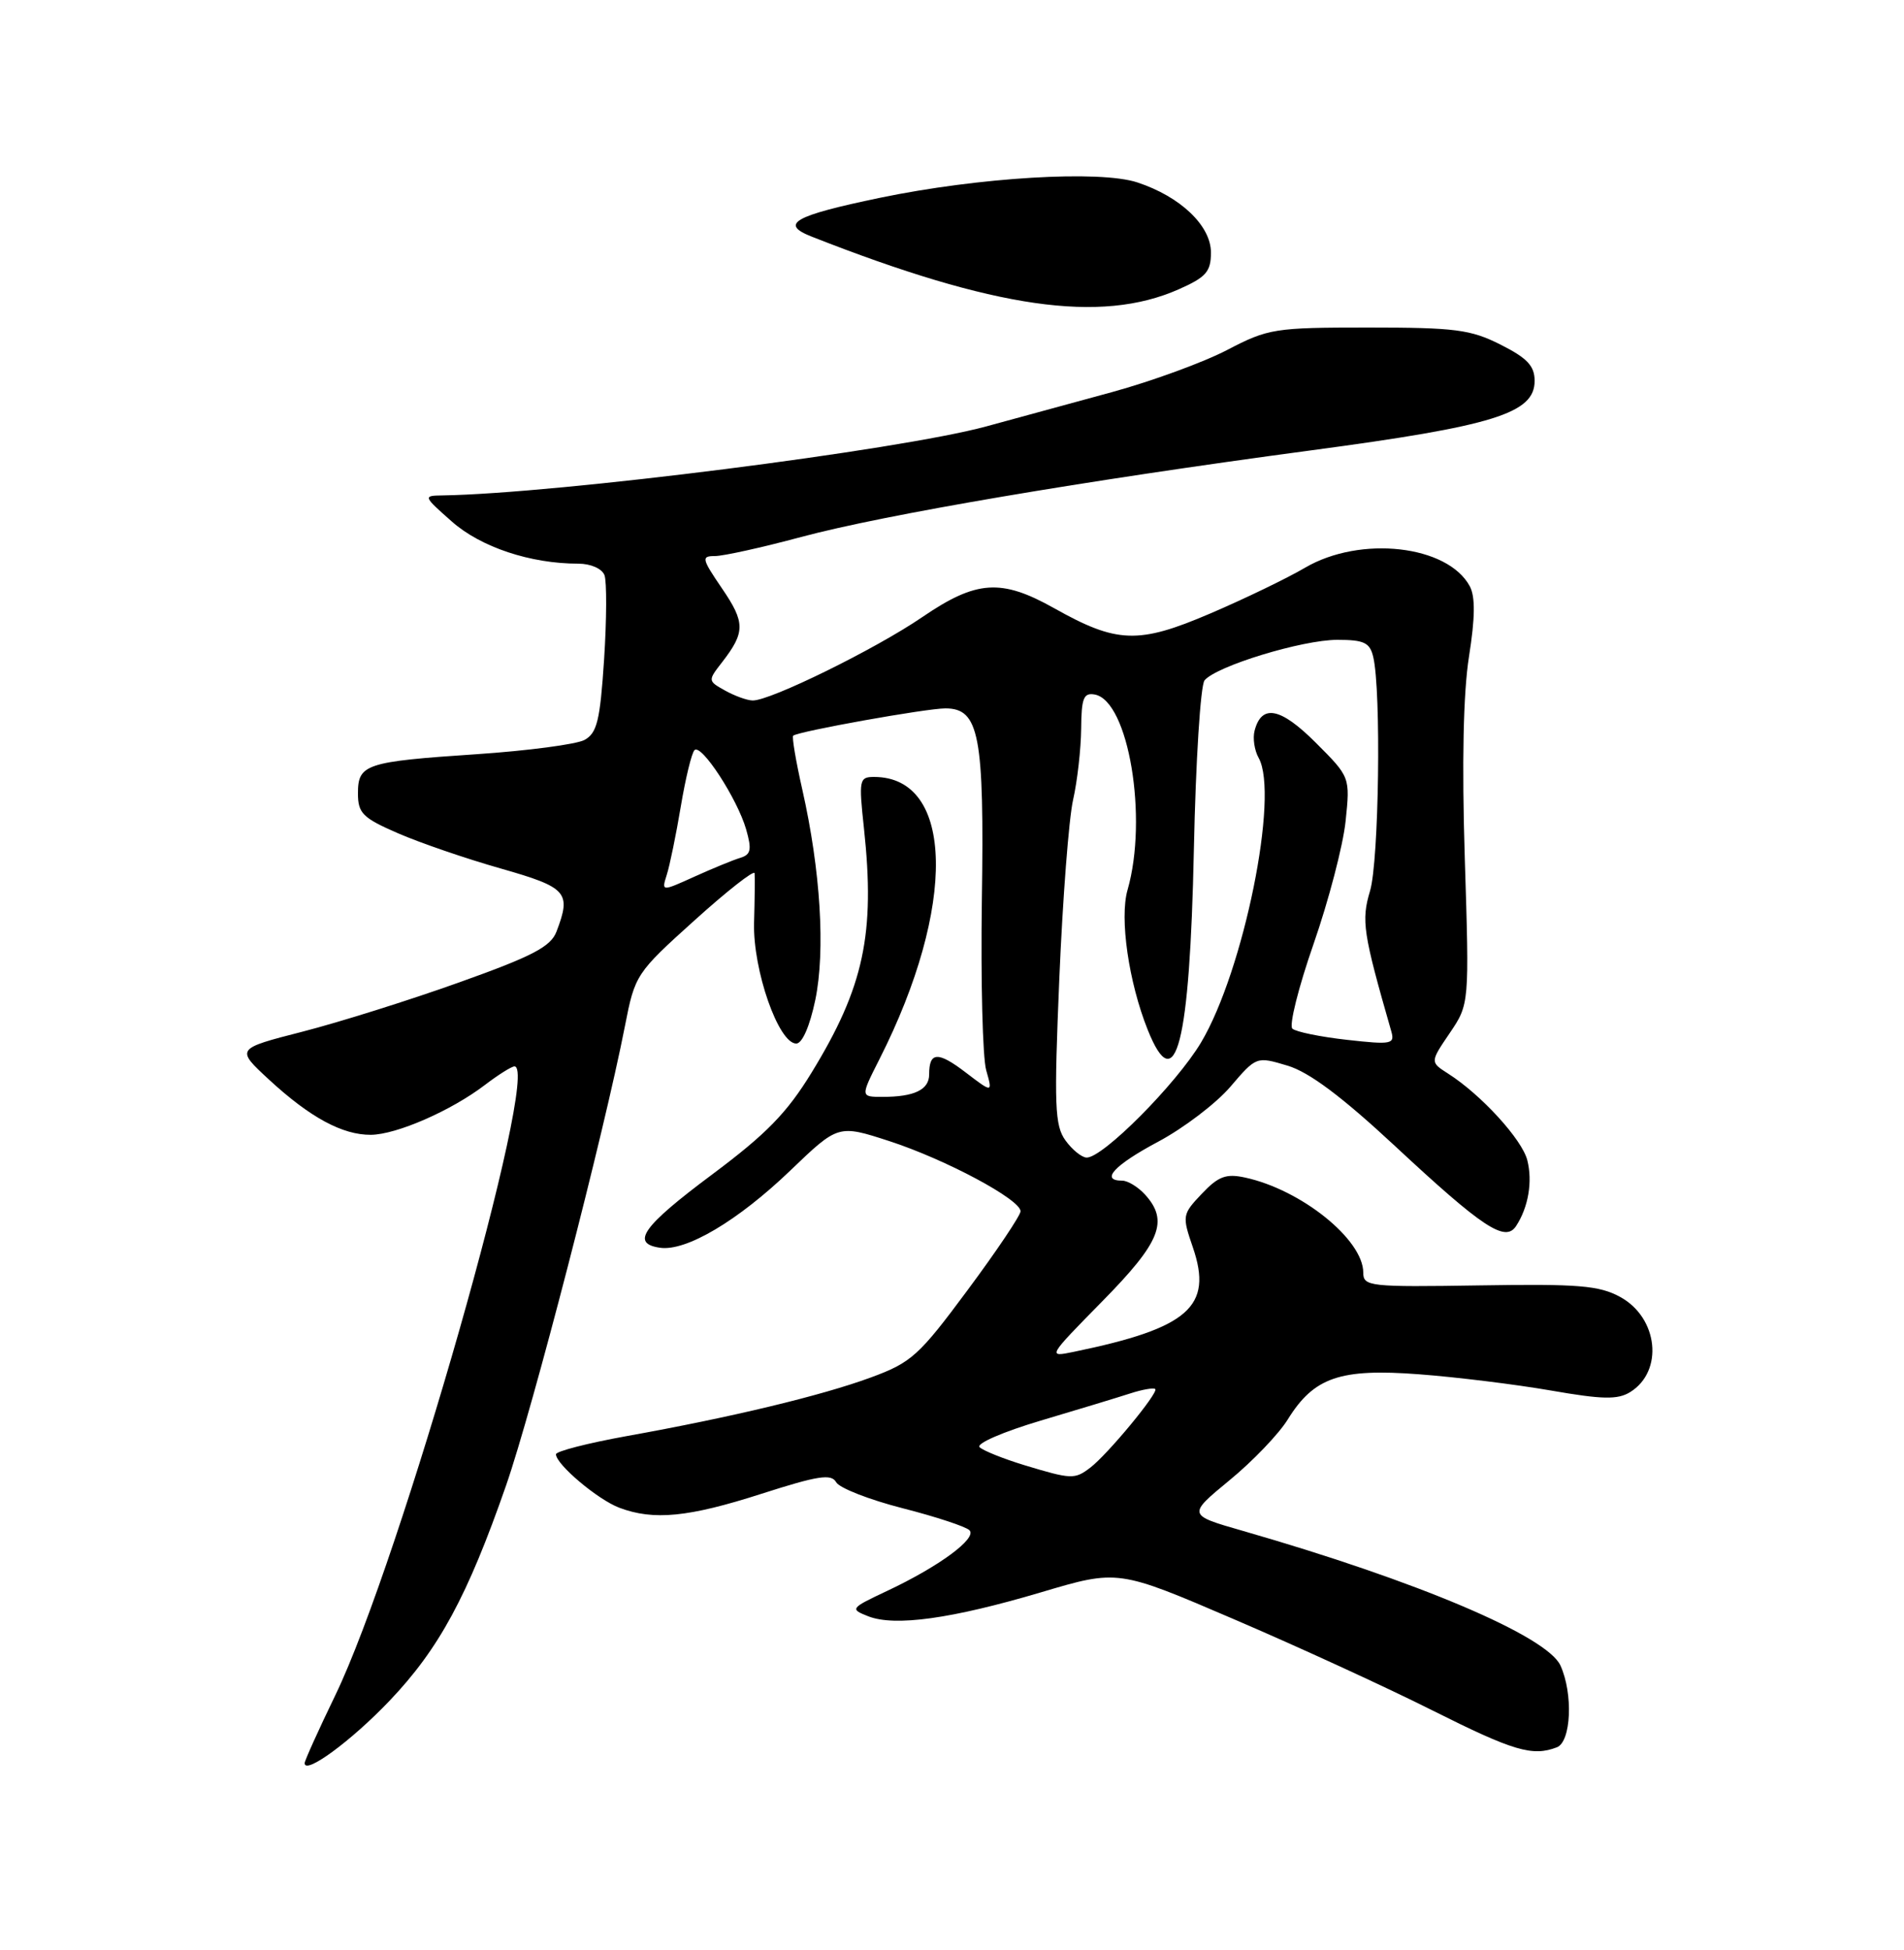 <?xml version="1.0" encoding="UTF-8" standalone="no"?>
<!DOCTYPE svg PUBLIC "-//W3C//DTD SVG 1.1//EN" "http://www.w3.org/Graphics/SVG/1.1/DTD/svg11.dtd" >
<svg xmlns="http://www.w3.org/2000/svg" xmlns:xlink="http://www.w3.org/1999/xlink" version="1.1" viewBox="0 0 250 256">
 <g >
 <path fill="currentColor"
d=" M 51.14 223.29 C 57.64 216.47 61.38 209.57 66.45 195.01 C 69.92 185.02 79.31 148.76 82.06 134.68 C 83.37 127.97 83.52 127.74 91.20 120.82 C 95.49 116.95 99.04 114.17 99.08 114.64 C 99.13 115.11 99.10 118.05 99.01 121.16 C 98.85 127.35 102.22 137.00 104.55 137.00 C 105.34 137.00 106.33 134.71 107.05 131.28 C 108.39 124.81 107.74 114.26 105.35 103.68 C 104.50 99.93 103.96 96.73 104.15 96.58 C 104.88 96.00 121.62 93.00 124.13 93.00 C 128.58 93.00 129.25 96.49 128.92 118.21 C 128.77 128.82 129.02 138.85 129.49 140.50 C 130.34 143.50 130.34 143.50 126.79 140.79 C 123.14 138.00 122.00 138.07 122.00 141.06 C 122.00 143.06 120.05 144.00 115.90 144.00 C 112.97 144.00 112.97 144.00 115.47 139.06 C 125.63 119.01 125.31 102.00 114.77 102.00 C 112.82 102.00 112.75 102.36 113.44 108.75 C 114.93 122.58 113.43 129.60 106.59 140.77 C 103.32 146.12 100.63 148.87 93.49 154.20 C 84.36 161.01 82.77 163.25 86.67 163.81 C 90.10 164.30 96.90 160.26 103.76 153.68 C 110.06 147.63 110.06 147.63 116.78 149.81 C 124.15 152.21 134.00 157.47 134.00 159.02 C 134.00 159.55 130.88 164.21 127.06 169.35 C 120.64 178.01 119.67 178.88 114.31 180.85 C 107.80 183.24 96.06 186.06 82.25 188.54 C 77.16 189.46 73.00 190.53 73.00 190.92 C 73.00 192.24 78.48 196.87 81.32 197.94 C 85.83 199.64 90.40 199.19 100.01 196.10 C 107.40 193.73 109.15 193.45 109.79 194.59 C 110.21 195.35 114.13 196.88 118.50 198.00 C 122.86 199.11 126.82 200.42 127.29 200.89 C 128.34 201.94 123.32 205.64 116.50 208.85 C 111.64 211.14 111.57 211.23 114.00 212.19 C 117.50 213.56 124.97 212.52 136.73 209.03 C 146.80 206.04 146.80 206.04 162.03 212.58 C 170.41 216.17 182.14 221.56 188.11 224.56 C 198.74 229.89 201.22 230.62 204.42 229.39 C 206.30 228.67 206.58 222.36 204.89 218.65 C 203.12 214.78 186.09 207.56 163.20 200.98 C 155.91 198.89 155.91 198.89 161.44 194.33 C 164.49 191.83 167.92 188.24 169.08 186.36 C 172.52 180.81 175.93 179.63 186.33 180.42 C 191.24 180.79 199.03 181.75 203.64 182.55 C 210.41 183.73 212.40 183.77 214.04 182.76 C 218.47 180.02 217.73 173.00 212.74 170.27 C 209.98 168.76 207.26 168.54 194.25 168.75 C 179.80 168.98 179.00 168.89 179.00 167.07 C 179.00 162.73 170.85 156.18 163.47 154.59 C 160.98 154.05 159.97 154.43 157.80 156.72 C 155.23 159.43 155.20 159.61 156.63 163.77 C 159.29 171.54 156.07 174.36 141.00 177.47 C 137.51 178.19 137.53 178.17 144.75 170.82 C 152.39 163.06 153.49 160.30 150.35 156.83 C 149.43 155.82 148.08 155.00 147.35 155.00 C 144.41 155.00 146.30 152.96 152.08 149.88 C 155.42 148.10 159.69 144.85 161.56 142.66 C 164.96 138.68 164.98 138.68 169.05 139.90 C 171.88 140.74 176.17 143.95 183.13 150.42 C 194.71 161.20 197.65 163.14 199.07 160.95 C 200.68 158.49 201.25 155.12 200.54 152.32 C 199.86 149.60 194.46 143.69 190.13 140.94 C 187.77 139.43 187.77 139.43 190.35 135.63 C 192.93 131.82 192.93 131.82 192.33 112.66 C 191.94 100.19 192.13 90.95 192.88 86.21 C 193.69 81.10 193.72 78.34 192.99 76.97 C 190.09 71.57 178.63 70.27 171.36 74.53 C 168.99 75.92 163.38 78.63 158.89 80.55 C 149.48 84.58 146.66 84.48 138.42 79.85 C 131.45 75.94 128.21 76.16 121.09 81.02 C 114.94 85.22 101.08 92.03 98.82 91.96 C 98.09 91.95 96.47 91.36 95.21 90.66 C 92.93 89.39 92.93 89.36 94.81 86.94 C 97.86 83.00 97.86 81.73 94.80 77.25 C 92.13 73.33 92.06 73.00 93.88 73.00 C 94.97 73.00 100.05 71.88 105.18 70.50 C 116.24 67.54 142.20 63.13 172.18 59.12 C 196.17 55.92 201.50 54.26 201.50 50.00 C 201.50 48.04 200.53 47.01 197.04 45.25 C 193.10 43.26 191.07 43.00 179.68 43.00 C 167.35 43.00 166.53 43.13 161.14 45.94 C 158.04 47.56 151.22 50.05 146.00 51.48 C 140.78 52.90 133.35 54.93 129.50 55.98 C 118.05 59.10 73.16 64.80 58.10 65.04 C 55.53 65.08 55.55 65.13 59.34 68.48 C 63.15 71.84 69.65 74.00 75.94 74.00 C 77.56 74.00 79.04 74.65 79.37 75.51 C 79.68 76.34 79.66 81.31 79.32 86.56 C 78.79 94.64 78.39 96.25 76.73 97.15 C 75.65 97.72 69.30 98.56 62.63 99.01 C 47.98 99.99 47.00 100.32 47.00 104.16 C 47.00 106.76 47.62 107.38 52.25 109.39 C 55.14 110.65 61.21 112.73 65.75 114.02 C 74.48 116.51 75.04 117.14 73.07 122.30 C 72.32 124.28 69.94 125.53 60.32 128.96 C 53.82 131.29 44.55 134.20 39.72 135.44 C 30.94 137.69 30.94 137.69 35.35 141.76 C 40.72 146.71 44.98 149.01 48.70 148.98 C 52.06 148.95 59.23 145.82 63.65 142.45 C 65.42 141.10 67.17 140.00 67.55 140.00 C 71.05 140.00 52.55 204.96 44.02 222.57 C 41.81 227.14 40.00 231.15 40.00 231.47 C 40.00 233.05 46.12 228.56 51.14 223.29 Z  M 154.75 37.99 C 158.37 36.39 159.00 35.67 159.00 33.15 C 159.00 29.63 154.99 25.81 149.34 23.95 C 144.40 22.32 128.53 23.27 115.53 25.97 C 104.20 28.33 102.33 29.40 106.59 31.07 C 130.62 40.52 144.51 42.51 154.75 37.99 Z  M 134.50 192.35 C 131.75 191.51 129.10 190.45 128.62 189.99 C 128.14 189.52 131.71 187.97 136.62 186.51 C 141.50 185.06 146.81 183.45 148.41 182.93 C 150.01 182.41 151.49 182.16 151.69 182.36 C 152.15 182.82 145.42 190.96 143.15 192.68 C 141.11 194.24 140.68 194.22 134.50 192.35 Z  M 139.90 149.72 C 138.49 147.77 138.39 145.17 139.09 128.50 C 139.53 118.05 140.34 107.47 140.90 105.00 C 141.46 102.53 141.93 98.33 141.96 95.68 C 141.99 91.64 142.28 90.91 143.75 91.18 C 148.18 92.01 150.76 107.39 148.05 116.83 C 146.98 120.54 148.20 128.96 150.70 135.20 C 154.37 144.38 156.22 137.12 156.76 111.50 C 157.00 99.95 157.63 89.97 158.16 89.32 C 159.70 87.45 170.98 84.00 175.59 84.00 C 179.11 84.00 179.87 84.36 180.31 86.25 C 181.37 90.70 181.06 113.06 179.89 116.96 C 178.72 120.87 178.97 122.48 182.67 135.36 C 183.17 137.08 182.74 137.17 176.85 136.51 C 173.36 136.12 170.13 135.46 169.69 135.04 C 169.24 134.62 170.49 129.62 172.47 123.94 C 174.45 118.25 176.35 110.99 176.68 107.81 C 177.28 102.02 177.28 102.02 172.76 97.50 C 168.14 92.88 165.65 92.39 164.73 95.93 C 164.47 96.91 164.71 98.52 165.27 99.51 C 167.98 104.37 163.30 127.46 157.70 136.86 C 154.44 142.32 144.79 152.03 142.67 151.97 C 142.03 151.95 140.78 150.94 139.90 149.72 Z  M 87.55 114.84 C 87.94 113.62 88.77 109.59 89.39 105.88 C 90.01 102.17 90.82 98.84 91.19 98.48 C 92.08 97.59 96.81 104.86 97.97 108.88 C 98.73 111.55 98.60 112.19 97.20 112.62 C 96.26 112.90 93.55 114.02 91.18 115.09 C 86.85 117.05 86.85 117.05 87.55 114.84 Z "/>
</g>
</svg>